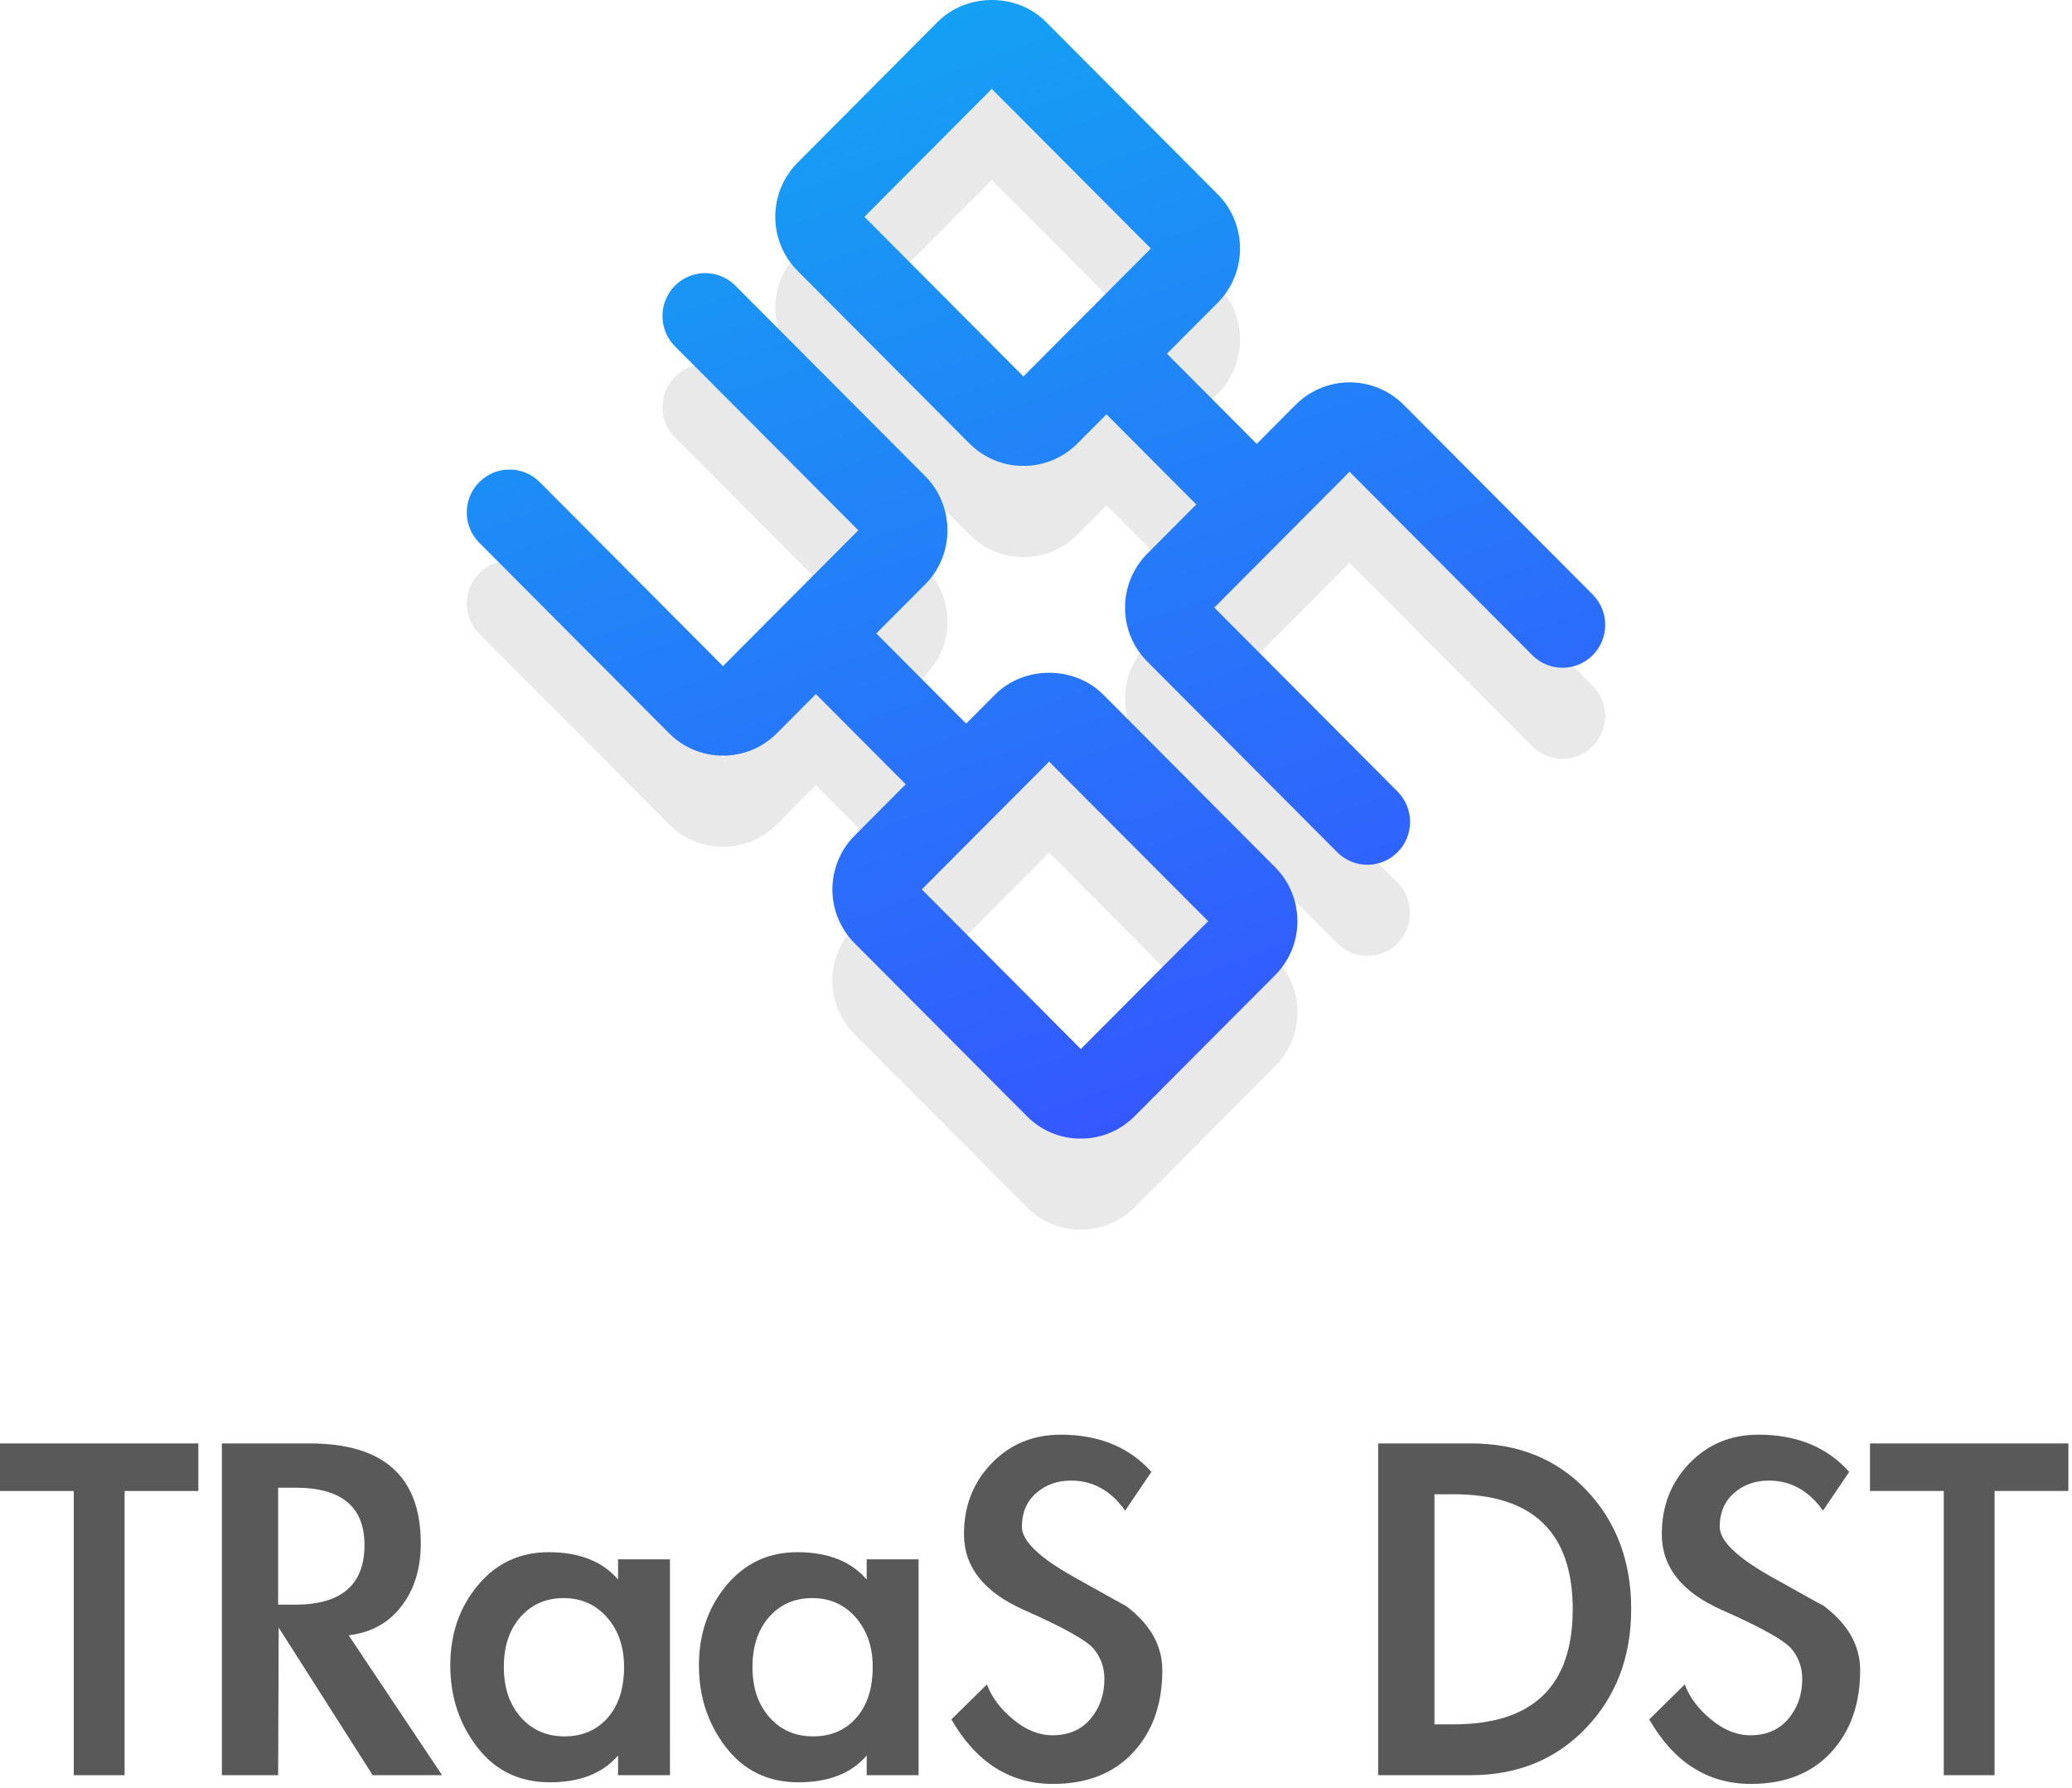 <?xml version="1.0" encoding="UTF-8" standalone="no"?>
<svg
   width="182px"
   height="157px"
   viewBox="0 0 182 157"
   version="1.1"
   id="svg33"
   sodipodi:docname="编组 20.svg"
   xmlns:inkscape="http://www.inkscape.org/namespaces/inkscape"
   xmlns:sodipodi="http://sodipodi.sourceforge.net/DTD/sodipodi-0.dtd"
   xmlns="http://www.w3.org/2000/svg"
   xmlns:svg="http://www.w3.org/2000/svg">
  <sodipodi:namedview
     id="namedview35"
     pagecolor="#ffffff"
     bordercolor="#000000"
     borderopacity="0.25"
     inkscape:showpageshadow="2"
     inkscape:pageopacity="0.0"
     inkscape:pagecheckerboard="0"
     inkscape:deskcolor="#d1d1d1" />
  <title
     id="title2">编组 20</title>
  <defs
     id="defs9">
    <linearGradient
       x1="33.286%"
       y1="0%"
       x2="68.711%"
       y2="100%"
       id="linearGradient-1">
      <stop
         stop-color="#13A4F3"
         offset="0%"
         id="stop4" />
      <stop
         stop-color="#3654FF"
         offset="100%"
         id="stop6" />
    </linearGradient>
  </defs>
  <g
     id="页面-1"
     stroke="none"
     stroke-width="1"
     fill="none"
     fill-rule="evenodd">
    <g
       id="画板"
       transform="translate(-913,-466)"
       fill-rule="nonzero">
      <g
         id="编组-20"
         transform="translate(913,466)">
        <g
           id="编组-4"
           transform="translate(41)">
          <path
             d="m 55.892,68.991 c -2.536,-2.545 -6.958,-2.535 -9.475,0 l -2.551,2.56 -7.894,-7.922 4.297,-4.308 c 2.601,-2.611 2.606,-6.868 0,-9.504 L 23.596,33.09 c -0.948,-0.952 -2.33,-1.323 -3.625,-0.975 -1.295,0.348 -2.307,1.364 -2.654,2.663 -0.347,1.3 0.023,2.687 0.971,3.638 L 34.391,54.572 22.505,66.501 6.407,50.34 c -1.466,-1.471 -3.842,-1.471 -5.308,0 -1.466,1.471 -1.466,3.856 0,5.327 L 17.768,72.395 c 1.306,1.315 3.021,1.968 4.737,1.968 1.716,0 3.432,-0.653 4.737,-1.968 l 3.422,-3.439 7.894,7.922 -4.462,4.478 c -1.266,1.255 -1.979,2.967 -1.98,4.753 -9.29e-4,1.786 0.71,3.499 1.975,4.755 l 15.103,15.157 c 1.261,1.275 2.947,1.978 4.737,1.978 1.791,0 3.472,-0.703 4.732,-1.973 L 70.99,93.657 c 1.271,-1.27 1.971,-2.957 1.971,-4.754 0,-1.797 -0.7,-3.484 -1.966,-4.749 L 55.892,68.991 Z M 53.936,100.128 39.969,86.111 51.155,74.89 65.122,88.902 Z M 98.954,60.27 82.285,43.542 c -2.619,-2.615 -6.851,-2.615 -9.47,0 l -3.427,3.439 -7.889,-7.917 4.472,-4.488 c 2.601,-2.621 2.601,-6.883 -0.005,-9.509 L 50.855,9.905 c -2.526,-2.54 -6.934,-2.54 -9.475,0 L 29.053,22.291 c -2.606,2.627 -2.604,6.875 0.005,9.499 l 15.108,15.172 c 1.261,1.26 2.942,1.958 4.727,1.958 1.781,0 3.462,-0.693 4.737,-1.963 l 2.561,-2.57 7.889,7.917 -4.292,4.308 c -1.263,1.259 -1.972,2.973 -1.966,4.759 0,1.797 0.705,3.484 1.966,4.744 l 16.669,16.728 c 0.702,0.708 1.656,1.105 2.651,1.105 0.995,0 1.949,-0.398 2.651,-1.105 0.704,-0.706 1.1,-1.664 1.1,-2.663 0,-0.999 -0.396,-1.957 -1.1,-2.663 l -16.098,-16.156 11.881,-11.929 16.098,16.156 c 1.471,1.426 3.808,1.407 5.256,-0.042 1.448,-1.449 1.473,-3.795 0.057,-5.275 z M 34.931,27.04 46.117,15.809 60.089,29.826 48.894,41.062 34.931,27.04 Z"
             id="形状"
             fill="#231815"
             opacity="0.095" />
          <path
             d="m 55.892,60.991 c -2.536,-2.545 -6.958,-2.535 -9.475,0 l -2.551,2.56 -7.894,-7.922 4.297,-4.308 c 2.601,-2.611 2.606,-6.868 0,-9.504 L 23.596,25.09 c -0.948,-0.952 -2.33,-1.323 -3.625,-0.975 -1.295,0.348 -2.307,1.364 -2.654,2.663 -0.347,1.3 0.023,2.687 0.971,3.638 L 34.391,46.572 22.505,58.501 6.407,42.34 c -1.466,-1.471 -3.842,-1.471 -5.308,0 -1.466,1.471 -1.466,3.856 0,5.327 L 17.768,64.395 c 1.306,1.315 3.021,1.968 4.737,1.968 1.716,0 3.432,-0.653 4.737,-1.968 l 3.422,-3.439 7.894,7.922 -4.462,4.478 c -1.266,1.255 -1.979,2.967 -1.98,4.753 -9.29e-4,1.786 0.71,3.499 1.975,4.755 L 49.194,98.022 C 50.454,99.297 52.14,100 53.931,100 c 1.791,0 3.472,-0.703 4.732,-1.973 L 70.99,85.657 c 1.271,-1.27 1.971,-2.957 1.971,-4.754 0,-1.797 -0.7,-3.484 -1.966,-4.749 L 55.892,60.991 Z M 53.936,92.128 39.969,78.111 51.155,66.89 65.122,80.902 Z M 98.954,52.27 82.285,35.542 c -2.619,-2.615 -6.851,-2.615 -9.47,0 l -3.427,3.439 -7.889,-7.917 4.472,-4.488 c 2.601,-2.621 2.601,-6.883 -0.005,-9.509 L 50.855,1.905 c -2.526,-2.54 -6.934,-2.54 -9.475,0 L 29.053,14.291 c -2.606,2.627 -2.604,6.875 0.005,9.499 l 15.108,15.172 c 1.261,1.26 2.942,1.958 4.727,1.958 1.781,0 3.462,-0.693 4.737,-1.963 l 2.561,-2.57 7.889,7.917 -4.292,4.308 c -1.263,1.259 -1.972,2.973 -1.966,4.759 0,1.797 0.705,3.484 1.966,4.744 l 16.669,16.728 c 0.702,0.708 1.656,1.105 2.651,1.105 0.995,0 1.949,-0.398 2.651,-1.105 0.704,-0.706 1.1,-1.664 1.1,-2.663 0,-0.999 -0.396,-1.957 -1.1,-2.663 l -16.098,-16.156 11.881,-11.929 16.098,16.156 c 1.471,1.426 3.808,1.407 5.256,-0.042 1.448,-1.449 1.473,-3.795 0.057,-5.275 z M 34.931,19.04 46.117,7.809 60.089,21.826 48.894,33.062 34.931,19.04 Z"
             id="形状备份"
             fill="url(#linearGradient-1)" />
        </g>
        <g
           id="TRaaS-DST备份-2"
           transform="translate(0,126)"
           fill="#000000"
           fill-opacity="0.65">
          <path
             id="路径"
             d="m 17.424,0.768 v 4.176 h -6.48 v 24.96 H 6.48 V 4.944 H 0 V 0.768 Z" />
          <path
             d="M 38.832,29.904 H 32.736 L 24.48,16.944 24.432,29.904 H 19.488 V 0.768 h 7.728 c 6.496,0 9.744,2.928 9.744,8.784 0,2.208 -0.568,4.048 -1.704,5.52 -1.136,1.472 -2.68,2.32 -4.632,2.544 z m -14.4,-14.976 h 1.488 c 4.064,0 6.096,-1.744 6.096,-5.232 0,-3.36 -2.016,-5.04 -6.048,-5.04 h -1.536 z"
             id="path15" />
          <path
             d="m 58.848,29.904 h -4.56 v -1.728 c -1.344,1.568 -3.344,2.352 -6,2.352 -2.656,0 -4.776,-1.024 -6.36,-3.072 -1.584,-2.048 -2.376,-4.448 -2.376,-7.2 0,-2.752 0.808,-5.096 2.424,-7.032 1.616,-1.936 3.688,-2.904 6.216,-2.904 2.688,0 4.72,0.8 6.096,2.4 v -1.776 h 4.56 z M 54.816,20.4 c 0,-1.76 -0.496,-3.208 -1.488,-4.344 -0.992,-1.136 -2.264,-1.704 -3.816,-1.704 -1.552,0 -2.816,0.552 -3.792,1.656 -0.976,1.104 -1.464,2.568 -1.464,4.392 0,1.824 0.496,3.296 1.488,4.416 0.992,1.12 2.272,1.68 3.84,1.68 1.568,0 2.832,-0.544 3.792,-1.632 0.96,-1.088 1.44,-2.576 1.44,-4.464 z"
             id="path17" />
          <path
             d="m 80.688,29.904 h -4.56 v -1.728 c -1.344,1.568 -3.344,2.352 -6,2.352 -2.656,0 -4.776,-1.024 -6.36,-3.072 -1.584,-2.048 -2.376,-4.448 -2.376,-7.2 0,-2.752 0.808,-5.096 2.424,-7.032 1.616,-1.936 3.688,-2.904 6.216,-2.904 2.688,0 4.72,0.8 6.096,2.4 v -1.776 h 4.56 z M 76.656,20.4 c 0,-1.76 -0.496,-3.208 -1.488,-4.344 -0.992,-1.136 -2.264,-1.704 -3.816,-1.704 -1.552,0 -2.816,0.552 -3.792,1.656 -0.976,1.104 -1.464,2.568 -1.464,4.392 0,1.824 0.496,3.296 1.488,4.416 0.992,1.12 2.272,1.68 3.84,1.68 1.568,0 2.832,-0.544 3.792,-1.632 0.96,-1.088 1.44,-2.576 1.44,-4.464 z"
             id="path19" />
          <path
             d="M 98.832,6.672 C 97.584,4.912 96,4.032 94.08,4.032 c -1.216,0 -2.24,0.368 -3.072,1.104 -0.832,0.736 -1.248,1.72 -1.248,2.952 0,1.232 1.512,2.696 4.536,4.392 3.024,1.696 4.552,2.544 4.584,2.544 2.144,1.6 3.216,3.488 3.216,5.664 0,2.976 -0.856,5.384 -2.568,7.224 -1.712,1.84 -4.056,2.76 -7.032,2.76 -3.776,0 -6.752,-1.888 -8.928,-5.664 l 3.12,-3.072 c 0.416,1.12 1.184,2.144 2.304,3.072 1.12,0.928 2.272,1.392 3.456,1.392 1.408,0 2.52,-0.48 3.336,-1.44 0.816,-0.96 1.224,-2.128 1.224,-3.504 0,-0.992 -0.304,-1.864 -0.912,-2.616 C 95.488,18.088 93.432,16.936 89.928,15.384 86.424,13.832 84.672,11.616 84.672,8.736 84.672,6.272 85.48,4.2 87.096,2.52 88.712,0.84 90.736,0 93.168,0 c 3.36,0 6.016,1.088 7.968,3.264 z"
             id="path21" />
          <path
             d="m 121.056,0.768 h 8.16 c 4.16,0 7.544,1.376 10.152,4.128 2.608,2.752 3.912,6.224 3.912,10.416 0,4.192 -1.32,7.672 -3.96,10.44 -2.64,2.768 -6.024,4.152 -10.152,4.152 h -8.112 z M 126,25.44 h 1.68 c 6.976,0 10.464,-3.368 10.464,-10.104 0,-6.736 -3.488,-10.104 -10.464,-10.104 H 126 Z"
             id="path23" />
          <path
             d="m 160.128,6.672 c -1.248,-1.76 -2.832,-2.64 -4.752,-2.64 -1.216,0 -2.24,0.368 -3.072,1.104 -0.832,0.736 -1.248,1.72 -1.248,2.952 0,1.232 1.512,2.696 4.536,4.392 3.024,1.696 4.552,2.544 4.584,2.544 2.144,1.6 3.216,3.488 3.216,5.664 0,2.976 -0.856,5.384 -2.568,7.224 -1.712,1.84 -4.056,2.76 -7.032,2.76 -3.776,0 -6.752,-1.888 -8.928,-5.664 l 3.12,-3.072 c 0.416,1.12 1.184,2.144 2.304,3.072 1.12,0.928 2.272,1.392 3.456,1.392 1.408,0 2.52,-0.48 3.336,-1.44 0.816,-0.96 1.224,-2.128 1.224,-3.504 0,-0.992 -0.304,-1.864 -0.912,-2.616 -0.608,-0.752 -2.664,-1.904 -6.168,-3.456 -3.504,-1.552 -5.256,-3.768 -5.256,-6.648 0,-2.464 0.808,-4.536 2.424,-6.216 1.616,-1.68 3.64,-2.52 6.072,-2.52 3.36,0 6.016,1.088 7.968,3.264 z"
             id="path25" />
          <path
             id="polygon27"
             d="m 181.68,0.768 v 4.176 h -6.48 v 24.96 h -4.464 V 4.944 h -6.48 V 0.768 Z" />
        </g>
      </g>
    </g>
  </g>
</svg>
